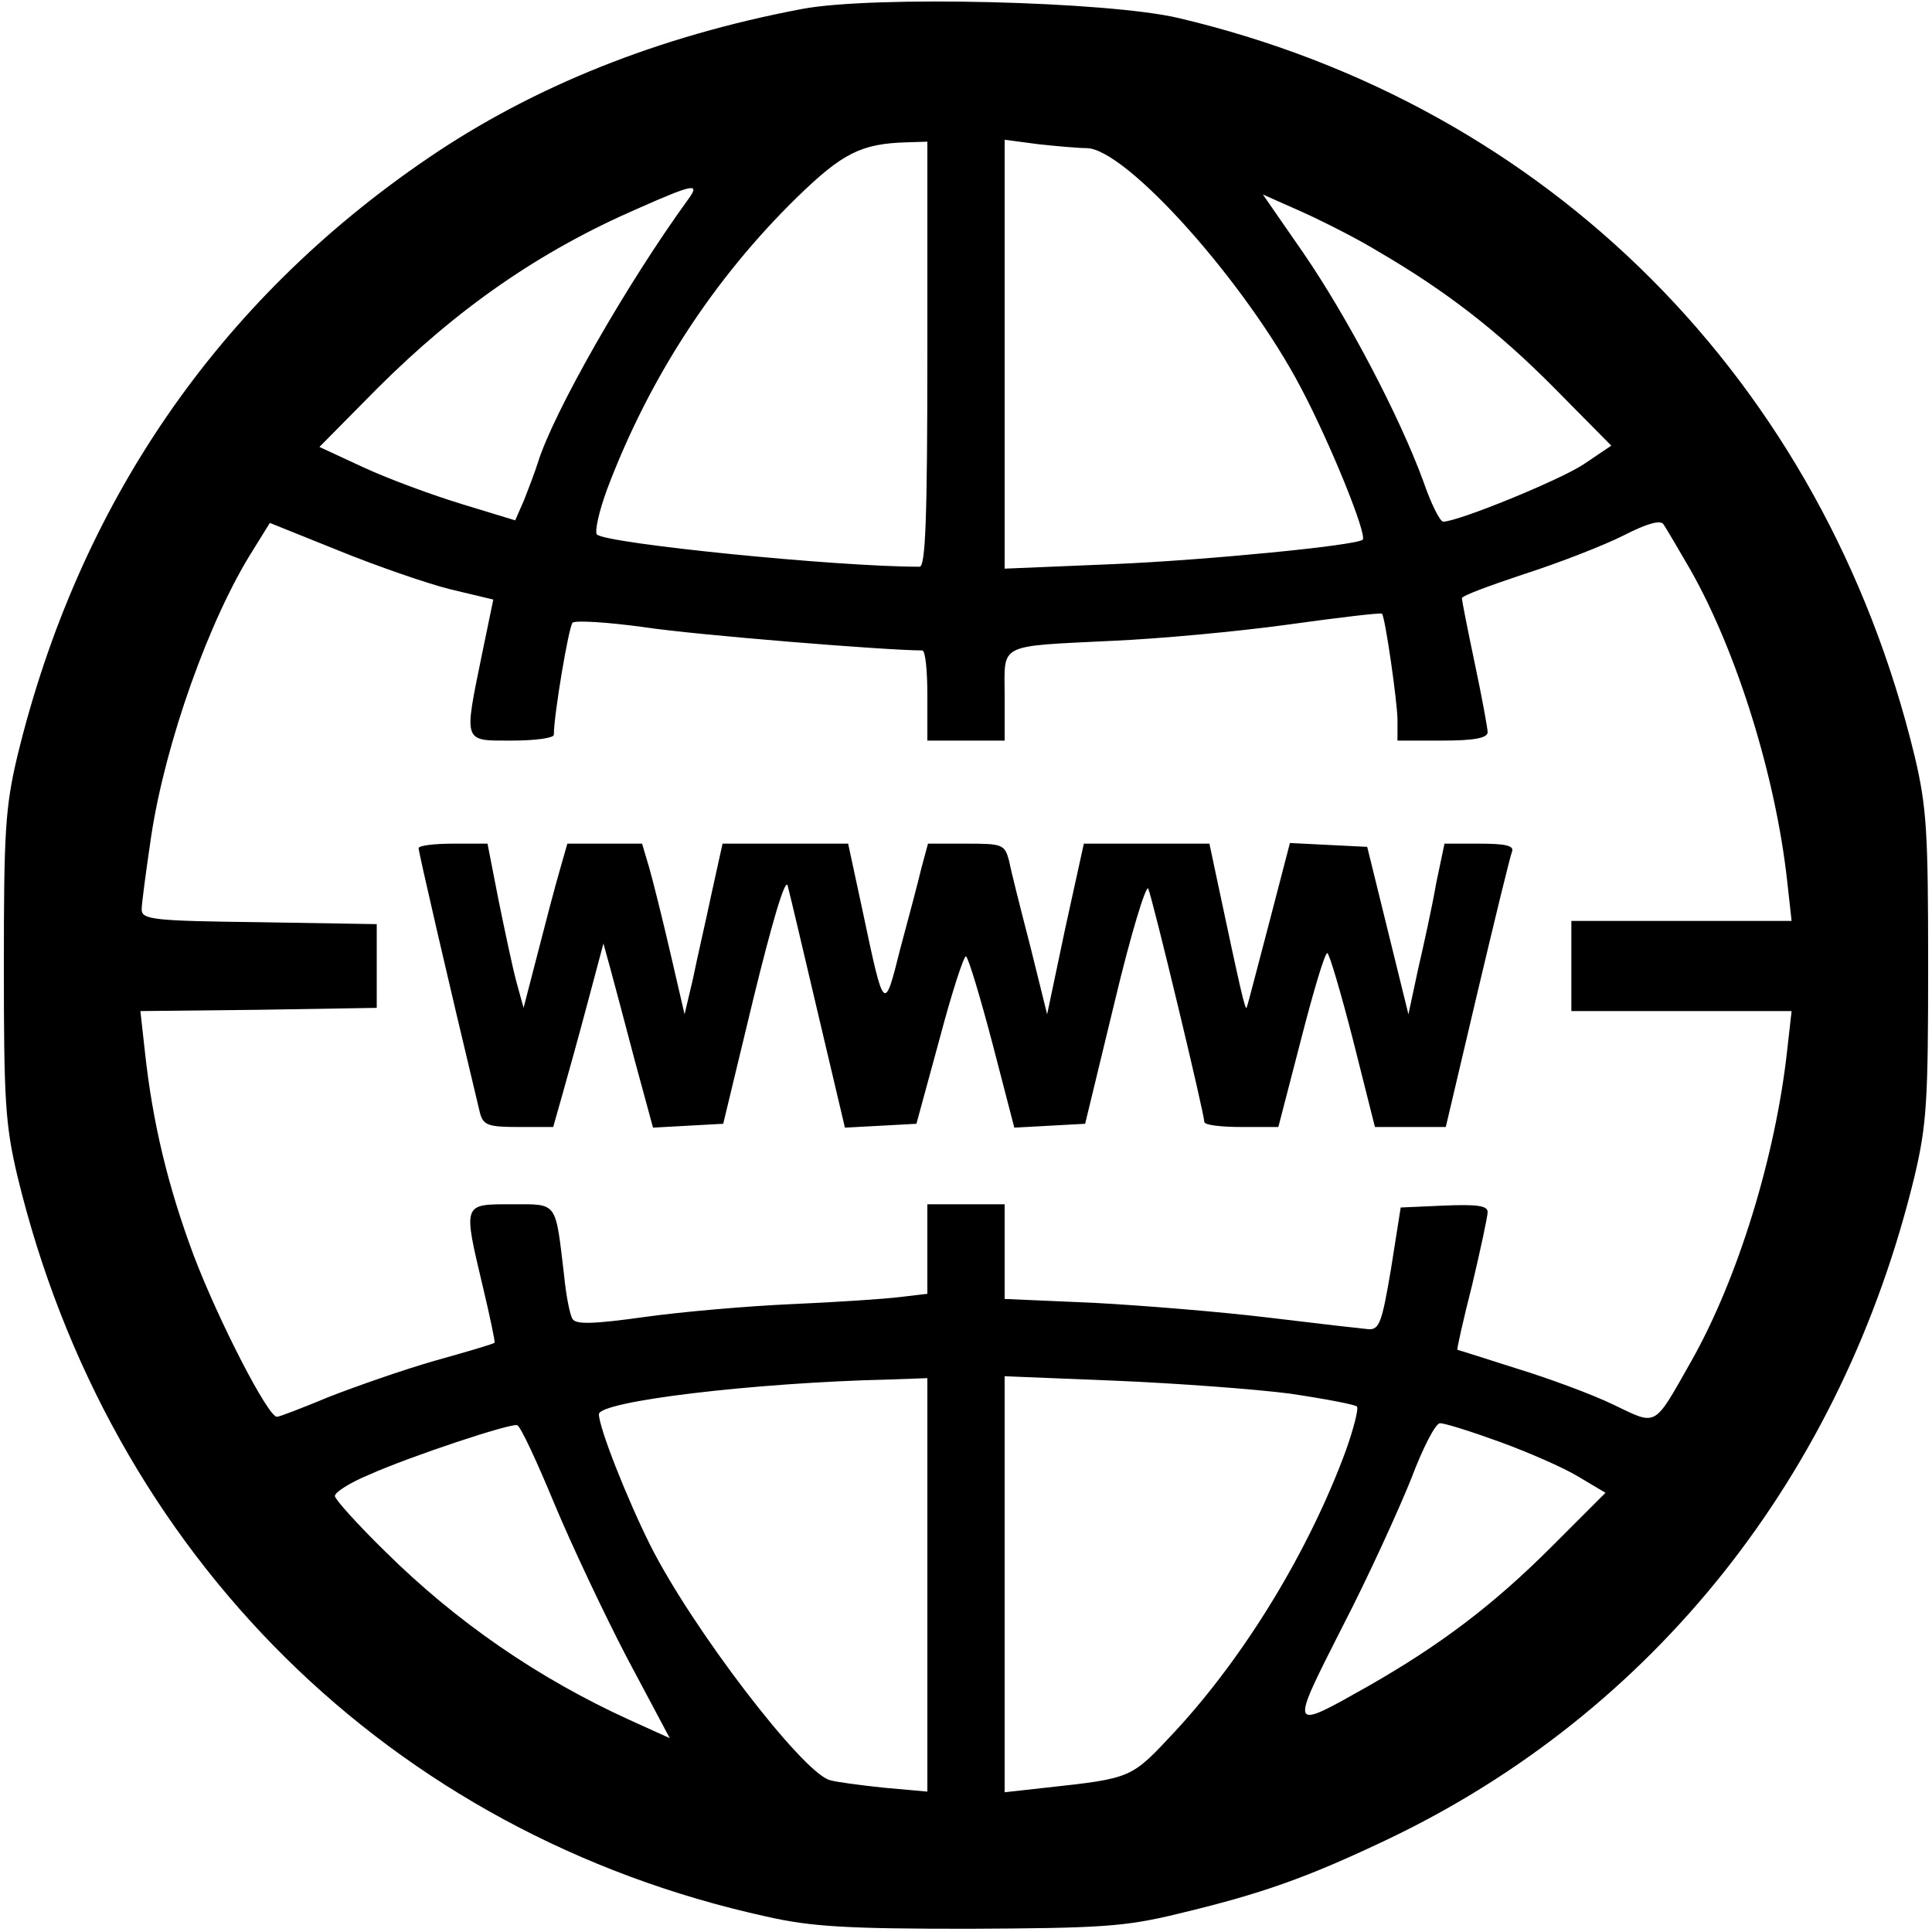 <?xml version="1.0" standalone="no"?>
<!DOCTYPE svg PUBLIC "-//W3C//DTD SVG 20010904//EN"
 "http://www.w3.org/TR/2001/REC-SVG-20010904/DTD/svg10.dtd">
<svg version="1.0" xmlns="http://www.w3.org/2000/svg"
 width="300pt" height="300pt" viewBox="0 0 300 300"
 preserveAspectRatio="xMidYMid meet">
<g transform="translate(0,300) scale(0.1,-0.1)"
fill="#000000" stroke="none">
<path d="M1245 2986 c-222 -42 -417 -120 -581 -232 -326 -222 -542 -537 -637
-928 -19 -80 -21 -119 -21 -326 0 -207 2 -246 21 -326 142 -589 580 -1022
1163 -1150 70 -16 127 -19 315 -19 202 1 241 3 323 23 130 31 201 56 327 116
413 197 706 566 818 1030 19 80 21 119 21 326 0 207 -2 246 -21 326 -141 582
-567 1010 -1143 1146 -110 26 -475 35 -585 14z m195 -536 c0 -257 -3 -330 -12
-330 -131 0 -486 36 -501 50 -4 4 3 36 16 71 65 172 165 326 295 453 70 68 99
83 170 85 l32 1 0 -330z m247 320 c61 0 247 -208 333 -372 46 -87 103 -228 96
-236 -9 -9 -245 -32 -388 -38 l-168 -7 0 333 0 333 53 -7 c28 -3 62 -6 74 -6z
m-618 -79 c-96 -132 -210 -332 -234 -410 -4 -13 -14 -39 -21 -57 l-14 -32 -82
25 c-46 14 -114 39 -153 57 l-69 32 89 90 c125 125 253 214 405 280 88 39 97
40 79 15z m1072 -82 c103 -60 185 -123 273 -212 l88 -89 -43 -29 c-38 -25
-195 -89 -218 -89 -5 0 -19 28 -31 63 -37 101 -118 255 -186 354 l-63 91 63
-28 c35 -16 88 -43 117 -61z m484 -494 c72 -127 132 -320 150 -482 l7 -63
-171 0 -171 0 0 -70 0 -70 171 0 171 0 -7 -62 c-18 -163 -76 -353 -149 -482
-59 -104 -52 -100 -121 -67 -33 16 -101 41 -150 56 -50 16 -91 29 -92 29 -1 1
9 46 23 101 13 55 24 106 24 113 0 10 -17 12 -67 10 l-68 -3 -15 -95 c-14 -83
-18 -95 -35 -94 -11 1 -81 9 -155 18 -74 9 -197 19 -272 23 l-138 6 0 74 0 73
-60 0 -60 0 0 -69 0 -70 -42 -5 c-24 -3 -99 -8 -168 -11 -69 -3 -172 -12 -229
-20 -79 -11 -107 -12 -112 -3 -4 6 -10 36 -13 67 -14 117 -9 111 -82 111 -76
0 -75 2 -44 -129 11 -46 19 -85 18 -86 -2 -2 -43 -14 -93 -28 -49 -14 -123
-40 -164 -56 -41 -17 -77 -31 -81 -31 -14 0 -91 150 -129 250 -40 107 -64 206
-76 317 l-7 63 184 2 183 3 0 65 0 65 -182 3 c-166 2 -183 4 -183 20 0 9 7 61
15 115 22 144 90 336 158 443 l26 42 107 -43 c59 -24 137 -51 173 -60 l67 -16
-18 -87 c-28 -137 -29 -132 47 -132 36 0 65 4 65 9 0 31 23 167 29 174 4 4 54
1 112 -7 79 -12 376 -36 431 -36 5 0 8 -31 8 -70 l0 -70 60 0 60 0 0 70 c0 82
-13 76 169 85 69 3 190 14 270 25 79 11 146 19 147 17 5 -6 24 -138 24 -165
l0 -32 70 0 c49 0 70 4 70 13 0 6 -9 55 -20 107 -11 52 -20 98 -20 101 0 4 44
20 98 38 53 17 122 44 152 59 37 19 58 25 63 18 4 -6 23 -38 42 -71z m-1185
-1576 l0 -321 -67 6 c-38 4 -76 9 -85 12 -43 13 -213 235 -278 364 -36 72 -80
183 -80 204 0 20 239 49 453 54 l57 2 0 -321z m563 297 c54 -8 101 -17 104
-20 3 -3 -5 -34 -17 -68 -57 -155 -156 -318 -264 -435 -70 -75 -66 -74 -203
-89 l-63 -7 0 323 0 323 173 -7 c94 -4 216 -13 270 -20z m-1143 -169 c27 -65
78 -173 114 -242 l66 -124 -64 29 c-140 64 -267 151 -378 261 -43 42 -78 81
-78 86 0 6 24 21 53 33 65 29 219 80 230 77 5 -1 30 -55 57 -120z m1469 94
c44 -16 99 -40 122 -54 l42 -25 -84 -84 c-90 -90 -172 -152 -284 -216 -124
-70 -123 -71 -41 91 41 79 88 183 107 230 18 48 38 87 45 87 8 0 49 -13 93
-29z"/>
<path d="M650 1683 c0 -6 43 -193 95 -410 5 -20 12 -23 60 -23 l54 0 15 53 c8
28 26 93 39 142 l24 90 11 -40 c6 -22 23 -86 38 -143 l28 -103 54 3 55 3 47
195 c28 114 49 187 53 175 3 -11 24 -100 47 -198 l42 -178 56 3 55 3 36 132
c19 72 38 130 41 128 4 -3 22 -63 41 -135 l34 -131 55 3 55 3 46 190 c25 105
49 183 52 175 7 -16 87 -349 87 -362 0 -5 26 -8 58 -8 l57 0 35 135 c19 74 37
135 41 135 3 0 21 -61 40 -135 l34 -135 55 0 55 0 49 208 c27 114 51 213 54
220 3 9 -11 12 -51 12 l-54 0 -13 -62 c-6 -35 -19 -94 -28 -133 l-15 -70 -32
130 -32 130 -60 3 -60 3 -32 -123 c-18 -68 -33 -127 -35 -132 -2 -8 -9 23 -47
202 l-11 52 -97 0 -98 0 -29 -132 -28 -133 -26 105 c-15 58 -30 117 -33 133
-7 26 -10 27 -67 27 l-59 0 -10 -37 c-5 -21 -20 -78 -33 -126 -25 -100 -25
-100 -58 56 l-23 107 -98 0 -97 0 -17 -77 c-9 -43 -23 -103 -29 -133 l-13 -55
-22 95 c-12 52 -27 112 -33 133 l-11 37 -58 0 -58 0 -12 -42 c-7 -24 -22 -81
-34 -128 l-22 -85 -11 40 c-6 22 -18 79 -28 128 l-17 87 -53 0 c-30 0 -54 -3
-54 -7z"/>
</g>
</svg>
